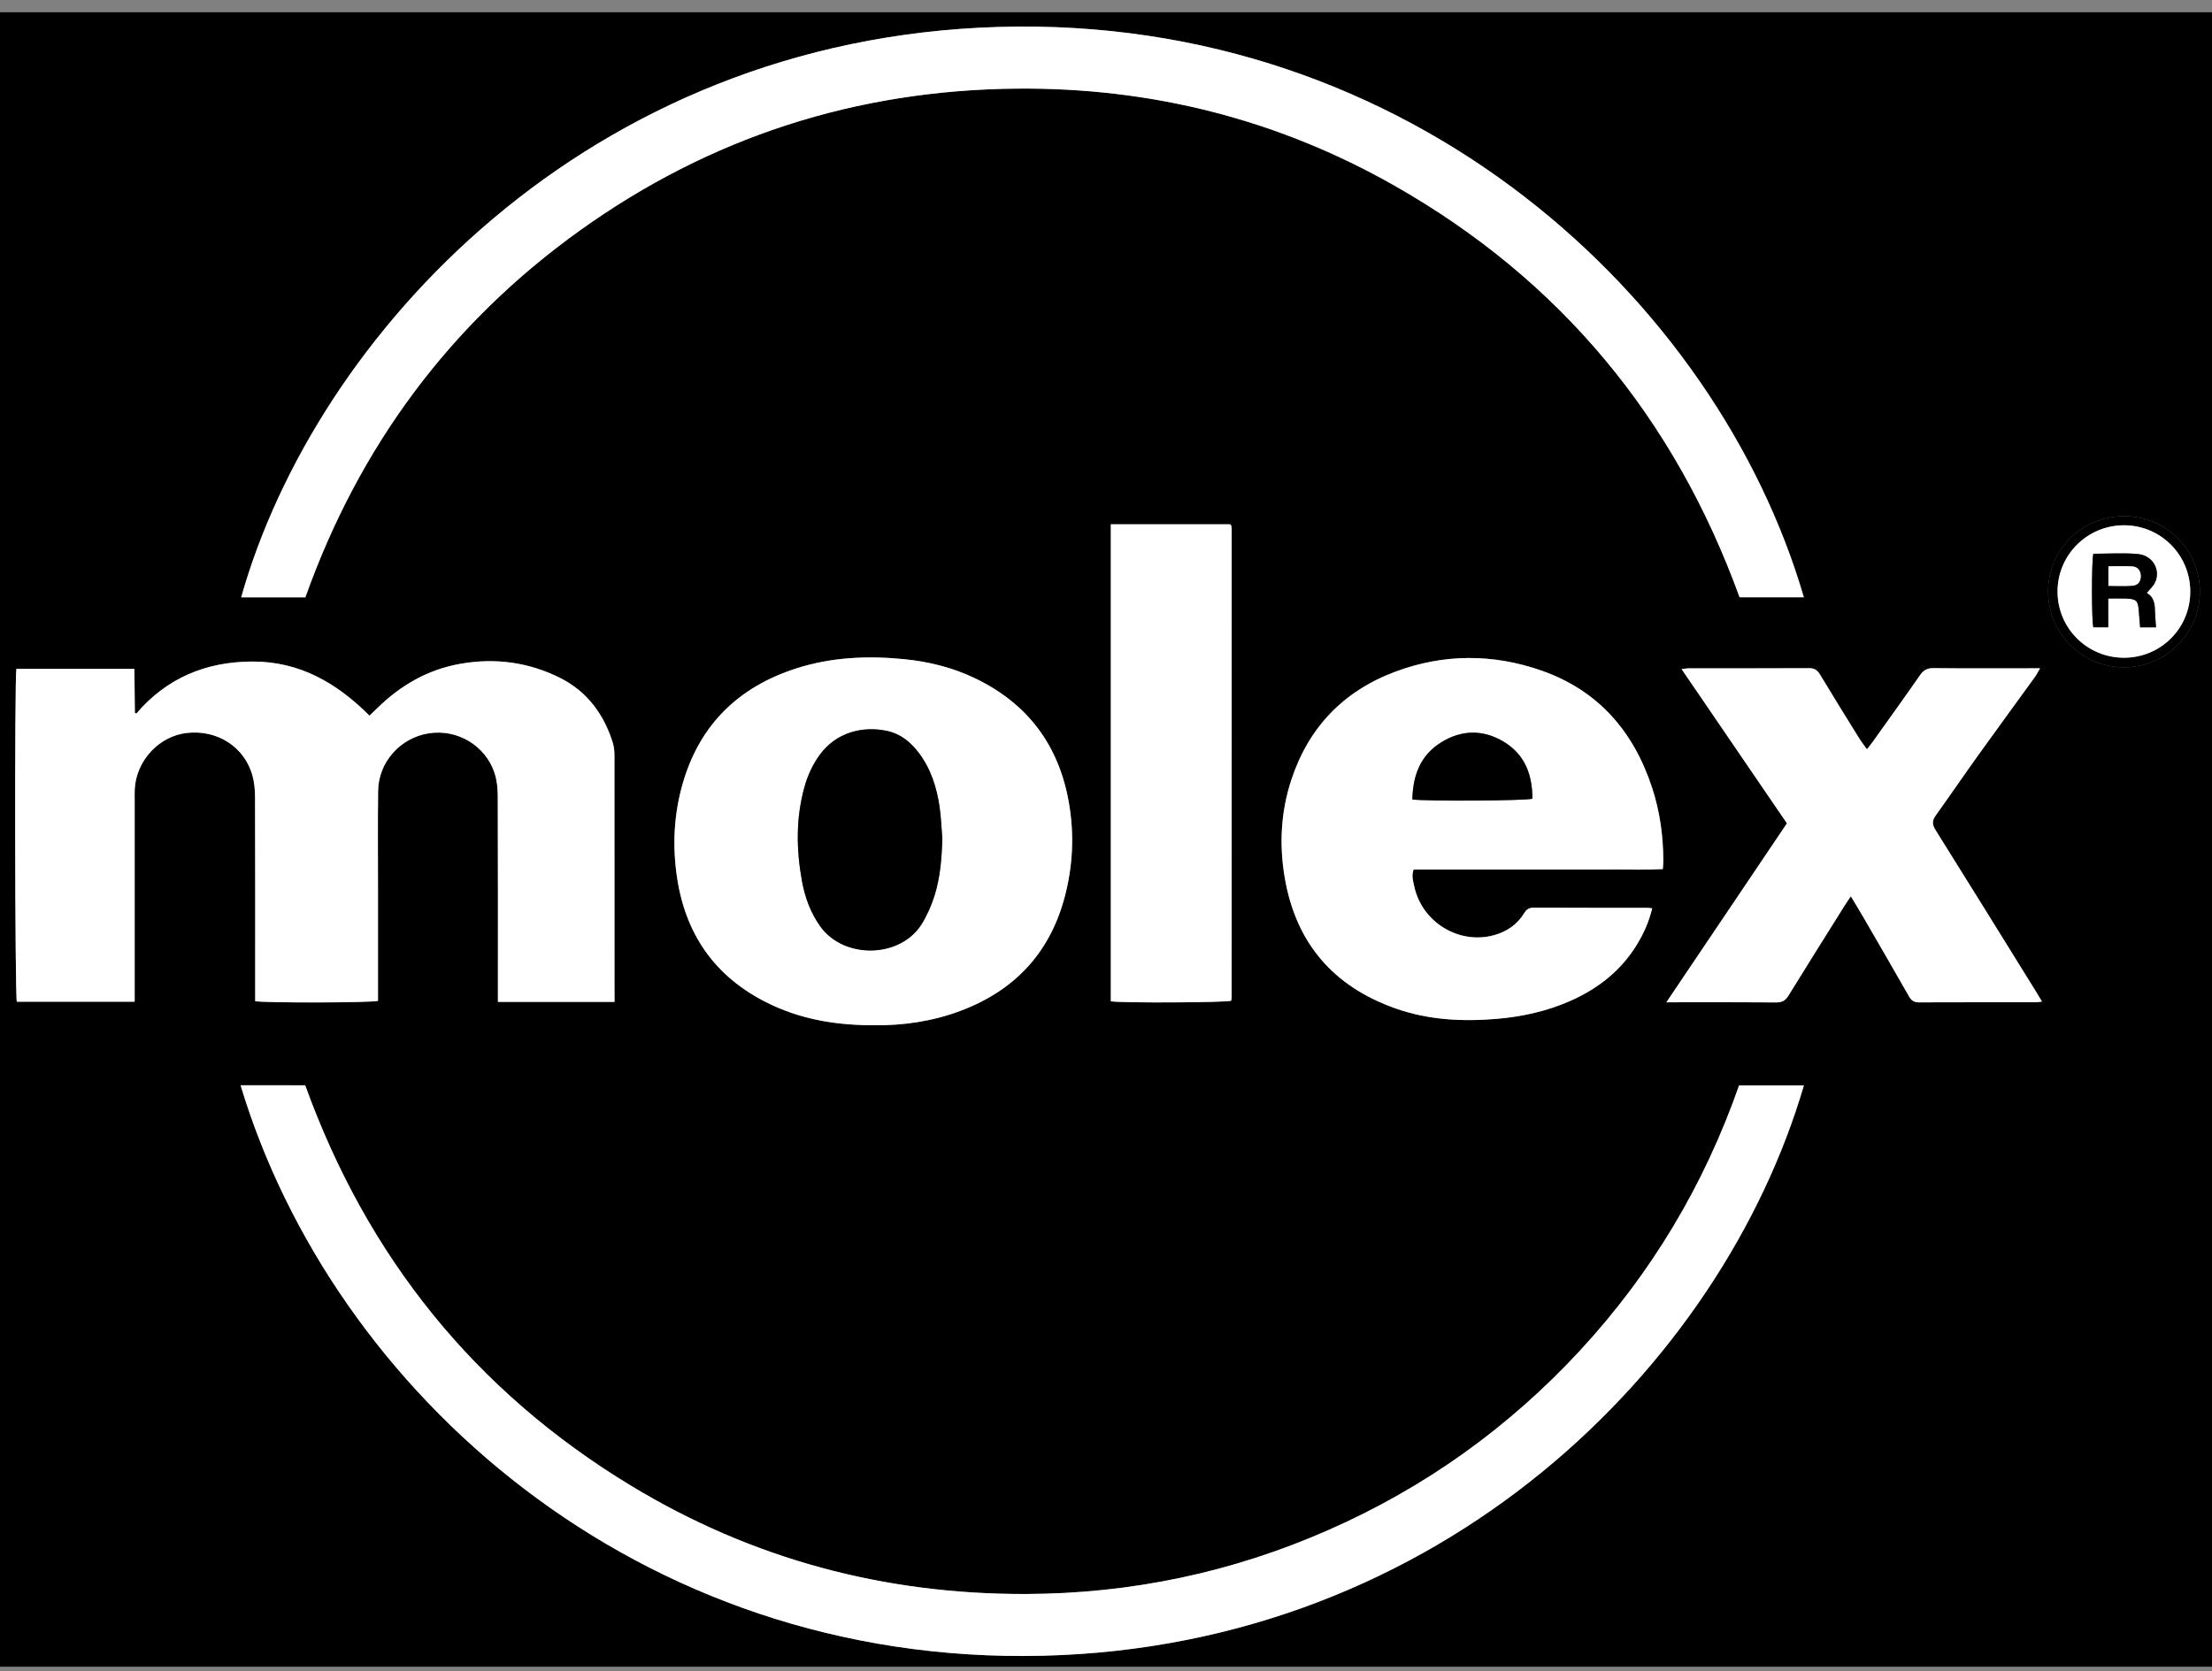 <svg width="131" height="99" viewBox="0 0 131 99" fill="none" xmlns="http://www.w3.org/2000/svg">
<rect x="0" y="0" width="131" height="99" fill="#808080" stroke="none"/>
<g clip-path="url(#clip0_344_2686)">
<path d="M0 0.728C43.663 0.728 87.325 0.728 131 0.728C131 33.386 131 66.047 131 98.728C87.341 98.728 43.671 98.728 0 98.728C0 66.07 0 33.401 0 0.728ZM36.395 59.35C36.395 59.151 36.395 59.018 36.395 58.884C36.395 54.174 36.397 49.464 36.392 44.753C36.392 44.501 36.369 44.241 36.296 44.002C35.779 42.326 34.78 40.975 33.217 40.178C31.352 39.228 29.334 38.952 27.253 39.322C25.328 39.664 23.718 40.6 22.338 41.957C22.197 42.095 22.052 42.232 21.885 42.391C19.95 40.455 17.748 39.179 14.958 39.186C12.213 39.193 9.886 40.153 8.075 42.271C8.046 42.253 8.018 42.235 7.991 42.218C7.982 41.353 7.971 40.488 7.962 39.618C5.588 39.618 3.279 39.618 0.975 39.618C0.861 40.214 0.888 58.965 1 59.337C3.307 59.337 5.616 59.337 7.978 59.337C7.978 59.109 7.978 58.908 7.978 58.708C7.978 54.931 7.978 51.151 7.978 47.374C7.978 47.17 7.973 46.966 7.982 46.764C8.06 45.065 9.414 43.601 11.07 43.415C12.874 43.213 14.477 44.236 14.953 45.931C15.071 46.349 15.108 46.8 15.11 47.235C15.122 51.047 15.117 54.86 15.117 58.671C15.117 58.885 15.117 59.102 15.117 59.304C15.695 59.415 21.972 59.399 22.389 59.288C22.389 59.114 22.389 58.93 22.389 58.747C22.389 56.715 22.389 54.681 22.389 52.648C22.389 50.717 22.373 48.786 22.396 46.855C22.416 45.145 23.705 43.702 25.401 43.437C27.091 43.171 28.765 44.165 29.294 45.793C29.433 46.218 29.482 46.69 29.483 47.14C29.498 51.002 29.492 54.865 29.492 58.728C29.492 58.926 29.492 59.125 29.492 59.348C31.81 59.35 34.069 59.35 36.395 59.35ZM14.249 64.288C19.703 82.405 37.756 98.655 61.736 98.081C85.36 97.516 101.961 80.903 106.83 64.297C105.555 64.297 104.284 64.297 102.993 64.297C100.934 70.183 97.808 75.42 93.578 79.997C89.358 84.561 84.399 88.112 78.698 90.625C72.982 93.144 66.991 94.406 60.739 94.424C52.363 94.445 44.554 92.356 37.398 88.027C28.125 82.418 21.74 74.446 18.075 64.29C16.807 64.288 15.55 64.288 14.249 64.288ZM106.828 35.382C101.699 17.799 83.645 0.878 59.134 1.596C34.793 2.306 18.67 19.857 14.284 35.383C15.547 35.383 16.805 35.383 18.084 35.383C21.255 26.48 26.624 19.19 34.327 13.662C42.047 8.123 50.705 5.333 60.225 5.249C68.182 5.18 75.658 7.064 82.57 10.987C92.428 16.58 99.183 24.786 103.023 35.382C104.305 35.382 105.564 35.382 106.828 35.382ZM51.825 60.732C53.463 60.746 55.192 60.51 56.854 59.89C60.042 58.703 62.135 56.499 63.03 53.221C63.54 51.351 63.634 49.449 63.299 47.535C62.707 44.163 60.883 41.7 57.781 40.198C56.437 39.547 55.005 39.189 53.518 39.046C51.361 38.835 49.229 38.931 47.153 39.597C43.75 40.69 41.466 42.907 40.453 46.344C39.906 48.206 39.81 50.111 40.104 52.028C40.642 55.544 42.529 58.072 45.782 59.566C47.653 60.423 49.644 60.739 51.825 60.732ZM97.847 53.804C97.692 53.789 97.609 53.775 97.525 53.775C95.293 53.774 93.061 53.779 90.827 53.768C90.55 53.767 90.402 53.869 90.261 54.098C89.853 54.762 89.247 55.182 88.495 55.393C86.407 55.976 84.203 54.631 83.75 52.492C83.686 52.186 83.579 51.874 83.716 51.509C84.704 51.509 85.69 51.509 86.676 51.509C87.664 51.509 88.653 51.509 89.641 51.509C90.613 51.509 91.584 51.509 92.556 51.509C93.544 51.509 94.533 51.514 95.521 51.507C96.5 51.5 97.482 51.538 98.475 51.481C98.488 51.282 98.504 51.15 98.504 51.017C98.504 49.533 98.302 48.075 97.84 46.665C96.748 43.327 94.647 40.89 91.267 39.716C88.407 38.722 85.503 38.723 82.654 39.781C79.578 40.924 77.503 43.073 76.478 46.187C75.85 48.089 75.749 50.04 76.088 52.009C76.751 55.863 78.958 58.435 82.654 59.738C84.601 60.423 86.619 60.526 88.659 60.351C90.16 60.221 91.62 59.899 93.004 59.286C94.631 58.565 95.979 57.512 96.92 55.988C97.332 55.322 97.651 54.617 97.847 53.804ZM109.609 53.091C109.882 53.543 110.121 53.928 110.349 54.319C111.258 55.889 112.169 57.459 113.068 59.034C113.212 59.288 113.385 59.378 113.678 59.376C115.961 59.366 118.244 59.371 120.527 59.369C120.638 59.369 120.747 59.348 120.934 59.33C120.806 59.114 120.715 58.958 120.62 58.804C118.627 55.59 116.637 52.372 114.63 49.167C114.428 48.844 114.423 48.61 114.64 48.306C115.489 47.12 116.313 45.914 117.163 44.728C118.27 43.183 119.394 41.651 120.508 40.111C120.611 39.969 120.69 39.808 120.82 39.588C120.57 39.588 120.42 39.588 120.271 39.588C118.345 39.588 116.42 39.599 114.494 39.579C114.123 39.576 113.911 39.705 113.708 40.001C112.79 41.325 111.847 42.634 110.911 43.945C110.816 44.078 110.711 44.204 110.568 44.386C110.383 44.124 110.219 43.913 110.078 43.686C109.31 42.446 108.541 41.206 107.789 39.958C107.634 39.701 107.466 39.579 107.147 39.581C104.761 39.595 102.376 39.588 99.99 39.59C99.882 39.59 99.771 39.615 99.593 39.636C101.695 42.714 103.758 45.735 105.831 48.772C103.458 52.294 101.103 55.79 98.691 59.371C98.96 59.371 99.108 59.371 99.256 59.371C101.233 59.371 103.209 59.362 105.186 59.38C105.535 59.383 105.737 59.275 105.92 58.977C107.022 57.186 108.144 55.407 109.26 53.623C109.351 53.467 109.458 53.318 109.609 53.091ZM65.786 59.314C66.505 59.42 72.547 59.389 72.91 59.282C72.921 59.22 72.941 59.155 72.941 59.087C72.943 49.835 72.943 40.582 72.943 31.329C72.943 31.262 72.927 31.195 72.914 31.129C72.912 31.115 72.896 31.101 72.885 31.09C72.875 31.078 72.861 31.067 72.848 31.058C70.502 31.058 68.157 31.058 65.786 31.058C65.786 40.488 65.786 49.888 65.786 59.314ZM121.294 35.029C121.289 37.522 123.3 39.533 125.792 39.528C128.263 39.523 130.276 37.522 130.281 35.065C130.289 32.573 128.276 30.567 125.778 30.575C123.291 30.582 121.301 32.557 121.294 35.029Z" fill="black"/>
<path d="M36.395 59.35C34.067 59.35 31.81 59.35 29.487 59.35C29.487 59.126 29.487 58.928 29.487 58.73C29.487 54.867 29.492 51.004 29.478 47.142C29.476 46.691 29.428 46.22 29.289 45.795C28.759 44.167 27.085 43.173 25.395 43.438C23.7 43.704 22.411 45.146 22.391 46.856C22.368 48.788 22.384 50.719 22.384 52.65C22.384 54.683 22.384 56.717 22.384 58.749C22.384 58.933 22.384 59.118 22.384 59.289C21.965 59.401 15.689 59.417 15.112 59.305C15.112 59.103 15.112 58.889 15.112 58.673C15.112 54.861 15.117 51.048 15.104 47.237C15.103 46.801 15.065 46.351 14.948 45.933C14.472 44.237 12.869 43.213 11.065 43.417C9.408 43.603 8.055 45.068 7.977 46.766C7.968 46.97 7.973 47.172 7.973 47.375C7.973 51.153 7.973 54.932 7.973 58.71C7.973 58.91 7.973 59.109 7.973 59.339C5.611 59.339 3.302 59.339 0.995 59.339C0.883 58.967 0.858 40.215 0.97 39.62C3.273 39.62 5.582 39.62 7.957 39.62C7.966 40.488 7.977 41.355 7.985 42.219C8.014 42.237 8.043 42.255 8.069 42.272C9.881 40.153 12.206 39.195 14.953 39.188C17.743 39.181 19.943 40.456 21.879 42.393C22.047 42.233 22.191 42.097 22.332 41.959C23.712 40.603 25.32 39.668 27.248 39.324C29.328 38.954 31.346 39.23 33.211 40.18C34.777 40.977 35.773 42.326 36.29 44.004C36.363 44.241 36.387 44.503 36.387 44.755C36.392 49.464 36.39 54.174 36.39 58.885C36.395 59.018 36.395 59.153 36.395 59.35Z" fill="white"/>
<path d="M14.249 64.288C15.548 64.288 16.807 64.288 18.075 64.288C21.74 74.444 28.125 82.416 37.398 88.025C44.554 92.354 52.363 94.445 60.739 94.422C66.99 94.406 72.98 93.143 78.698 90.623C84.399 88.111 89.358 84.56 93.578 79.995C97.808 75.419 100.934 70.181 102.993 64.295C104.284 64.295 105.553 64.295 106.83 64.295C101.961 80.901 85.36 97.514 61.736 98.079C37.756 98.655 19.703 82.407 14.249 64.288Z" fill="white"/>
<path d="M106.828 35.382C105.564 35.382 104.305 35.382 103.023 35.382C99.181 24.788 92.426 16.582 82.568 10.987C75.658 7.064 68.18 5.18 60.224 5.249C50.703 5.333 42.047 8.123 34.327 13.662C26.624 19.19 21.255 26.48 18.084 35.383C16.805 35.383 15.547 35.383 14.284 35.383C18.67 19.857 34.793 2.306 59.134 1.596C83.645 0.878 101.699 17.799 106.828 35.382Z" fill="white"/>
<path d="M51.825 60.732C49.644 60.739 47.654 60.423 45.782 59.564C42.529 58.072 40.644 55.542 40.104 52.027C39.81 50.111 39.904 48.205 40.453 46.342C41.464 42.907 43.75 40.688 47.153 39.595C49.229 38.929 51.363 38.833 53.518 39.044C55.005 39.189 56.437 39.545 57.781 40.196C60.883 41.698 62.709 44.161 63.299 47.533C63.634 49.447 63.54 51.35 63.03 53.219C62.135 56.497 60.042 58.701 56.854 59.888C55.191 60.51 53.461 60.746 51.825 60.732ZM55.807 49.675C55.756 49.052 55.734 48.424 55.647 47.806C55.479 46.638 55.128 45.529 54.397 44.572C53.921 43.949 53.331 43.47 52.547 43.3C51.085 42.983 49.514 43.391 48.553 44.707C48.127 45.29 47.834 45.935 47.642 46.624C47.128 48.472 47.157 50.338 47.499 52.207C47.674 53.166 48.004 54.062 48.576 54.869C49.965 56.823 53.308 56.775 54.581 54.745C54.9 54.234 55.151 53.664 55.335 53.09C55.686 51.986 55.773 50.834 55.807 49.675Z" fill="white"/>
<path d="M97.847 53.804C97.651 54.617 97.332 55.322 96.922 55.988C95.979 57.512 94.633 58.565 93.005 59.286C91.622 59.899 90.162 60.221 88.66 60.351C86.623 60.526 84.603 60.423 82.656 59.738C78.96 58.435 76.753 55.863 76.089 52.009C75.751 50.04 75.852 48.089 76.48 46.186C77.507 43.075 79.58 40.924 82.656 39.781C85.505 38.723 88.409 38.72 91.269 39.716C94.649 40.89 96.749 43.327 97.842 46.665C98.304 48.075 98.505 49.533 98.505 51.017C98.505 51.149 98.489 51.282 98.477 51.481C97.484 51.537 96.503 51.5 95.523 51.507C94.535 51.514 93.546 51.509 92.558 51.509C91.586 51.509 90.614 51.509 89.643 51.509C88.655 51.509 87.666 51.509 86.678 51.509C85.692 51.509 84.706 51.509 83.718 51.509C83.581 51.874 83.688 52.188 83.752 52.492C84.205 54.633 86.409 55.978 88.496 55.393C89.249 55.182 89.855 54.762 90.263 54.098C90.404 53.869 90.552 53.766 90.828 53.768C93.061 53.779 95.293 53.773 97.527 53.775C97.609 53.775 97.692 53.789 97.847 53.804ZM83.643 47.356C84.456 47.473 90.379 47.434 90.752 47.313C90.754 45.896 90.311 44.682 89.029 43.922C87.815 43.203 86.553 43.231 85.357 43.97C84.116 44.733 83.674 45.931 83.643 47.356Z" fill="white"/>
<path d="M109.609 53.091C109.456 53.32 109.351 53.469 109.254 53.623C108.138 55.406 107.017 57.186 105.915 58.977C105.733 59.275 105.53 59.383 105.18 59.38C103.203 59.364 101.228 59.371 99.251 59.371C99.103 59.371 98.953 59.371 98.686 59.371C101.098 55.79 103.453 52.294 105.826 48.772C103.752 45.735 101.688 42.714 99.588 39.636C99.768 39.615 99.876 39.59 99.985 39.59C102.371 39.588 104.756 39.593 107.142 39.581C107.461 39.579 107.628 39.701 107.783 39.958C108.538 41.208 109.304 42.448 110.073 43.686C110.214 43.913 110.378 44.124 110.563 44.386C110.706 44.204 110.811 44.078 110.905 43.945C111.841 42.632 112.784 41.325 113.703 40.001C113.908 39.707 114.118 39.576 114.489 39.579C116.414 39.599 118.34 39.588 120.265 39.588C120.415 39.588 120.565 39.588 120.814 39.588C120.684 39.809 120.606 39.969 120.502 40.111C119.39 41.651 118.265 43.183 117.158 44.728C116.307 45.914 115.485 47.118 114.635 48.306C114.418 48.609 114.421 48.844 114.624 49.167C116.632 52.372 118.622 55.59 120.615 58.804C120.711 58.958 120.8 59.114 120.929 59.33C120.741 59.35 120.633 59.369 120.522 59.369C118.238 59.371 115.956 59.366 113.672 59.376C113.38 59.378 113.207 59.288 113.063 59.034C112.164 57.457 111.255 55.889 110.344 54.319C110.121 53.928 109.882 53.543 109.609 53.091Z" fill="white"/>
<path d="M65.786 59.314C65.786 49.888 65.786 40.488 65.786 31.056C68.157 31.056 70.502 31.056 72.848 31.056C72.861 31.067 72.873 31.076 72.885 31.088C72.896 31.101 72.91 31.113 72.914 31.127C72.927 31.193 72.943 31.26 72.943 31.328C72.944 40.58 72.943 49.833 72.941 59.086C72.941 59.151 72.921 59.218 72.91 59.281C72.547 59.389 66.505 59.42 65.786 59.314Z" fill="white"/>
<path d="M121.294 35.029C121.299 32.559 123.289 30.582 125.778 30.576C128.276 30.569 130.289 32.575 130.282 35.066C130.274 37.524 128.263 39.524 125.792 39.529C123.3 39.533 121.289 37.522 121.294 35.029ZM129.713 35.041C129.711 32.873 127.964 31.12 125.799 31.117C123.61 31.111 121.838 32.885 121.854 35.066C121.868 37.233 123.622 38.966 125.799 38.962C127.971 38.957 129.715 37.212 129.713 35.041Z" fill="black"/>
<path d="M55.807 49.675C55.773 50.834 55.686 51.986 55.333 53.09C55.15 53.664 54.898 54.234 54.579 54.745C53.306 56.775 49.965 56.825 48.574 54.869C48.002 54.062 47.674 53.166 47.497 52.207C47.155 50.338 47.127 48.472 47.64 46.624C47.831 45.935 48.125 45.29 48.551 44.707C49.512 43.389 51.083 42.981 52.545 43.3C53.329 43.47 53.919 43.949 54.395 44.572C55.125 45.529 55.476 46.638 55.645 47.806C55.734 48.424 55.756 49.052 55.807 49.675Z" fill="black"/>
<path d="M83.643 47.356C83.674 45.933 84.118 44.735 85.357 43.97C86.553 43.231 87.815 43.203 89.029 43.922C90.311 44.682 90.754 45.896 90.752 47.313C90.379 47.434 84.456 47.471 83.643 47.356Z" fill="black"/>
<path d="M129.713 35.041C129.715 37.212 127.971 38.957 125.798 38.961C123.622 38.966 121.868 37.233 121.852 35.065C121.838 32.883 123.608 31.11 125.798 31.115C127.964 31.12 129.711 32.873 129.713 35.041ZM127.136 35.123C127.324 34.894 127.511 34.735 127.613 34.531C127.987 33.783 127.509 32.903 126.611 32.819C125.737 32.74 124.849 32.802 123.974 32.802C123.861 33.264 123.867 36.762 123.974 37.159C124.252 37.159 124.53 37.159 124.856 37.159C124.856 36.579 124.856 36.044 124.856 35.454C125.241 35.454 125.578 35.445 125.913 35.456C126.516 35.476 126.621 35.584 126.664 36.175C126.687 36.507 126.718 36.838 126.744 37.162C127.124 37.162 127.431 37.162 127.686 37.162C127.661 36.79 127.629 36.459 127.621 36.128C127.609 35.72 127.536 35.352 127.136 35.123Z" fill="white"/>
<path d="M127.136 35.123C127.536 35.352 127.611 35.72 127.62 36.128C127.629 36.461 127.661 36.792 127.684 37.162C127.431 37.162 127.122 37.162 126.742 37.162C126.716 36.838 126.685 36.507 126.662 36.175C126.619 35.584 126.516 35.477 125.912 35.456C125.576 35.445 125.24 35.454 124.854 35.454C124.854 36.044 124.854 36.579 124.854 37.159C124.528 37.159 124.252 37.159 123.972 37.159C123.865 36.762 123.86 33.264 123.972 32.802C124.847 32.802 125.735 32.738 126.609 32.819C127.507 32.903 127.987 33.783 127.611 34.531C127.511 34.733 127.324 34.894 127.136 35.123ZM124.865 34.703C125.38 34.703 125.837 34.726 126.291 34.696C126.612 34.675 126.771 34.459 126.782 34.15C126.792 33.83 126.612 33.576 126.284 33.555C125.819 33.525 125.35 33.548 124.865 33.548C124.865 33.955 124.865 34.303 124.865 34.703Z" fill="black"/>
<path d="M124.865 34.703C124.865 34.304 124.865 33.955 124.865 33.546C125.35 33.546 125.819 33.523 126.284 33.553C126.612 33.574 126.792 33.828 126.782 34.148C126.771 34.457 126.611 34.673 126.291 34.694C125.839 34.726 125.38 34.703 124.865 34.703Z" fill="white"/>
</g>
<defs>
<clipPath id="clip0_344_2686">
<rect width="131" height="98" fill="white" transform="translate(0 0.728)"/>
</clipPath>
</defs>
</svg>
